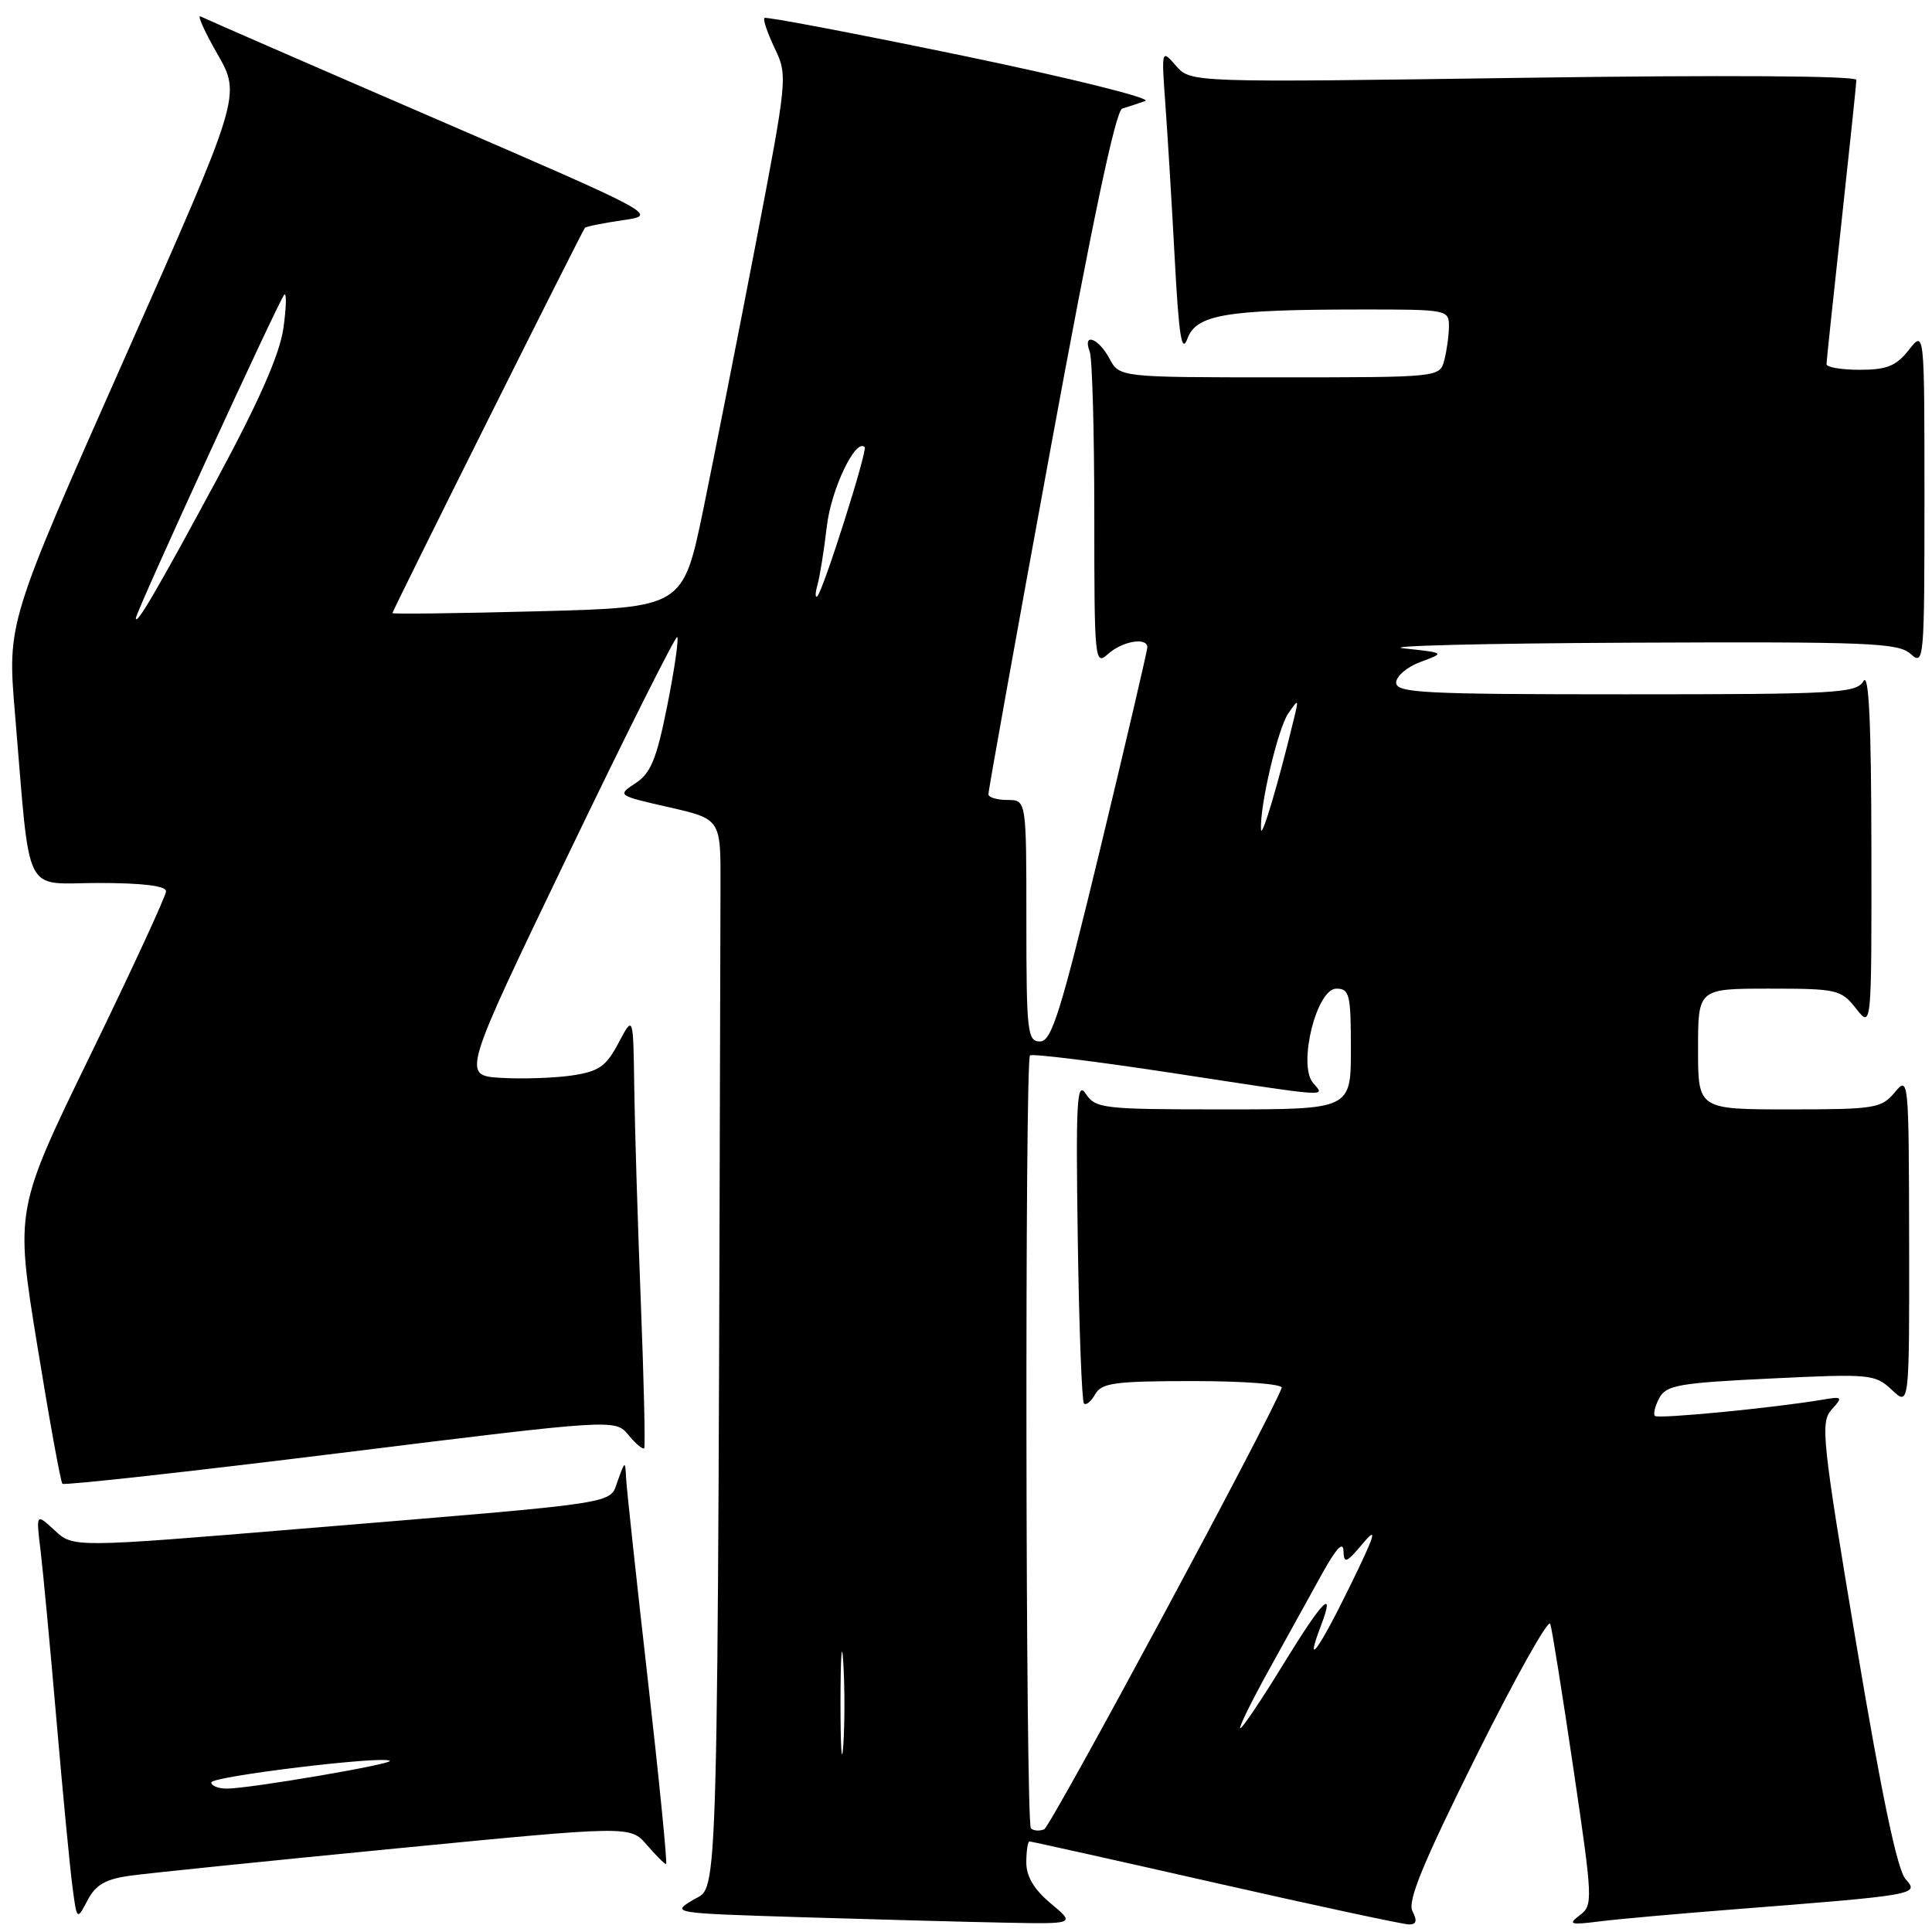 <?xml version="1.0" encoding="UTF-8" standalone="no"?>
<!DOCTYPE svg PUBLIC "-//W3C//DTD SVG 1.1//EN" "http://www.w3.org/Graphics/SVG/1.1/DTD/svg11.dtd" >
<svg xmlns="http://www.w3.org/2000/svg" xmlns:xlink="http://www.w3.org/1999/xlink" version="1.1" viewBox="0 0 256 256">
 <g >
 <path fill="currentColor"
d=" M 139.24 252.22 C 137.00 250.35 135.98 248.64 135.99 246.75 C 136.00 245.24 136.19 244.00 136.41 244.00 C 136.64 244.00 147.74 246.47 161.09 249.50 C 174.44 252.53 185.97 255.00 186.71 255.00 C 187.69 255.00 187.81 254.51 187.16 253.25 C 186.47 251.92 188.52 246.93 195.62 232.66 C 200.78 222.30 205.19 214.43 205.42 215.16 C 205.66 215.90 207.04 224.58 208.50 234.46 C 211.06 251.78 211.09 252.46 209.33 253.78 C 207.72 254.99 208.03 255.09 212.00 254.59 C 214.47 254.28 222.35 253.58 229.50 253.02 C 254.04 251.10 254.35 251.04 252.51 249.01 C 251.40 247.79 249.34 237.93 245.98 217.90 C 241.43 190.72 241.19 188.44 242.70 186.78 C 244.23 185.09 244.16 185.01 241.41 185.48 C 234.97 186.56 219.71 188.04 219.29 187.62 C 219.04 187.37 219.30 186.30 219.87 185.24 C 220.78 183.54 222.48 183.24 234.64 182.66 C 247.82 182.02 248.46 182.08 250.68 184.17 C 253.00 186.35 253.00 186.35 252.97 164.42 C 252.93 142.84 252.90 142.54 251.06 144.75 C 249.30 146.86 248.40 147.00 237.09 147.00 C 225.00 147.00 225.00 147.00 225.00 139.00 C 225.00 131.00 225.00 131.00 234.43 131.00 C 243.42 131.00 243.95 131.12 245.93 133.63 C 248.00 136.27 248.00 136.27 247.97 112.38 C 247.95 95.67 247.63 89.03 246.92 90.25 C 245.98 91.86 243.40 92.00 215.45 92.00 C 188.60 92.00 185.00 91.82 185.00 90.45 C 185.00 89.59 186.46 88.36 188.25 87.70 C 191.50 86.50 191.50 86.50 186.00 85.91 C 182.97 85.59 196.44 85.25 215.92 85.16 C 247.62 85.02 251.53 85.17 253.17 86.65 C 254.94 88.25 255.00 87.55 255.00 66.02 C 255.00 43.73 255.00 43.73 252.93 46.37 C 251.25 48.50 250.02 49.00 246.43 49.00 C 243.99 49.00 242.01 48.66 242.02 48.25 C 242.03 47.84 242.92 39.40 244.00 29.50 C 245.08 19.60 245.97 11.09 245.98 10.59 C 245.99 10.04 228.27 9.93 201.89 10.31 C 157.78 10.94 157.78 10.94 155.83 8.72 C 153.89 6.50 153.89 6.50 154.43 14.00 C 154.73 18.12 155.29 27.35 155.67 34.50 C 156.21 44.58 156.59 46.91 157.34 44.87 C 158.51 41.68 162.43 41.02 180.25 41.01 C 191.78 41.00 192.00 41.04 191.99 43.25 C 191.98 44.49 191.70 46.51 191.37 47.75 C 190.77 49.99 190.71 50.00 169.55 50.00 C 148.34 50.00 148.34 50.00 147.00 47.50 C 145.54 44.77 143.41 44.02 144.39 46.58 C 144.73 47.45 145.00 57.20 145.00 68.24 C 145.00 87.62 145.06 88.25 146.83 86.65 C 148.69 84.97 151.98 84.39 152.03 85.75 C 152.04 86.16 149.25 98.09 145.84 112.25 C 140.55 134.15 139.35 138.00 137.81 138.00 C 136.14 138.00 136.00 136.78 136.00 122.00 C 136.00 106.00 136.00 106.00 133.50 106.00 C 132.12 106.00 130.98 105.66 130.97 105.25 C 130.95 104.84 134.64 84.31 139.17 59.64 C 144.68 29.62 147.83 14.65 148.70 14.39 C 149.42 14.18 150.79 13.72 151.75 13.38 C 152.71 13.04 141.84 10.34 127.58 7.38 C 113.32 4.43 101.49 2.18 101.29 2.38 C 101.08 2.58 101.70 4.40 102.66 6.41 C 104.38 10.02 104.34 10.40 100.14 32.29 C 97.79 44.50 94.66 60.35 93.19 67.50 C 90.50 80.50 90.50 80.50 71.25 81.00 C 60.66 81.28 52.00 81.38 52.00 81.24 C 52.00 80.90 77.14 30.59 77.51 30.18 C 77.67 30.01 79.93 29.56 82.52 29.18 C 87.23 28.50 87.23 28.50 57.37 15.59 C 40.94 8.49 27.09 2.45 26.58 2.18 C 26.08 1.90 27.08 4.15 28.81 7.16 C 31.95 12.65 31.95 12.65 16.46 47.58 C 0.97 82.50 0.97 82.50 1.98 94.50 C 4.08 119.39 2.90 117.00 13.07 117.00 C 18.89 117.00 22.00 117.38 22.00 118.10 C 22.00 118.70 17.50 128.44 12.01 139.73 C 2.01 160.27 2.01 160.27 4.93 178.22 C 6.53 188.10 8.04 196.37 8.27 196.61 C 8.51 196.84 25.08 195.01 45.10 192.53 C 81.50 188.02 81.50 188.02 83.28 190.15 C 84.25 191.33 85.19 192.11 85.36 191.89 C 85.52 191.68 85.32 182.95 84.91 172.50 C 84.50 162.05 84.11 149.22 84.04 144.00 C 83.91 134.50 83.91 134.50 81.96 138.19 C 80.31 141.32 79.37 141.97 75.76 142.51 C 73.42 142.85 69.18 142.99 66.35 142.82 C 61.21 142.50 61.21 142.50 75.28 113.26 C 83.02 97.17 89.53 84.19 89.74 84.41 C 89.96 84.63 89.37 88.71 88.42 93.48 C 87.01 100.55 86.24 102.45 84.22 103.77 C 81.76 105.39 81.78 105.40 88.63 106.96 C 95.50 108.53 95.50 108.53 95.47 117.26 C 95.08 255.71 95.24 249.75 91.94 251.69 C 88.88 253.50 88.92 253.50 106.19 254.04 C 115.71 254.33 127.78 254.66 133.00 254.76 C 142.50 254.95 142.50 254.95 139.24 252.22 Z  M 17.25 248.54 C 19.59 248.21 35.45 246.59 52.50 244.93 C 83.50 241.91 83.50 241.91 85.70 244.45 C 86.91 245.85 88.06 247.00 88.26 247.00 C 88.45 247.00 87.37 236.09 85.86 222.75 C 84.34 209.41 83.05 197.38 82.97 196.00 C 82.84 193.50 82.84 193.50 81.86 196.19 C 80.69 199.37 83.18 198.99 40.10 202.55 C 9.70 205.07 9.70 205.07 7.24 202.78 C 4.77 200.50 4.77 200.50 5.38 205.50 C 5.71 208.25 6.66 218.38 7.49 228.00 C 8.32 237.62 9.27 247.52 9.60 249.99 C 10.19 254.48 10.19 254.48 11.60 251.80 C 12.68 249.74 13.98 248.99 17.25 248.54 Z  M 136.60 242.26 C 135.89 241.56 135.78 140.56 136.48 139.85 C 136.75 139.59 145.18 140.63 155.23 142.16 C 176.87 145.47 175.56 145.38 173.97 143.47 C 171.96 141.05 174.46 131.00 177.07 131.00 C 178.82 131.00 179.00 131.77 179.00 139.00 C 179.00 147.00 179.00 147.00 162.12 147.00 C 146.16 147.00 145.17 146.89 143.87 144.93 C 142.69 143.15 142.54 145.84 142.81 164.15 C 142.98 175.87 143.35 185.68 143.63 185.97 C 143.92 186.25 144.59 185.70 145.12 184.74 C 145.97 183.24 147.73 183.00 158.13 183.00 C 164.86 183.00 170.02 183.40 169.83 183.90 C 168.31 188.03 139.24 242.05 138.35 242.40 C 137.71 242.65 136.93 242.59 136.60 242.26 Z  M 111.37 225.50 C 111.38 219.45 111.54 217.10 111.74 220.29 C 111.94 223.47 111.94 228.42 111.74 231.29 C 111.53 234.15 111.37 231.55 111.37 225.50 Z  M 168.15 221.25 C 170.50 216.99 173.68 211.25 175.20 208.50 C 177.04 205.18 177.98 204.17 178.02 205.50 C 178.07 207.25 178.39 207.13 180.60 204.50 C 182.60 202.12 182.24 203.30 178.86 210.21 C 174.75 218.61 172.81 221.27 175.00 215.50 C 177.00 210.25 175.28 211.98 170.07 220.48 C 167.20 225.17 164.62 229.00 164.35 229.00 C 164.08 229.00 165.79 225.51 168.15 221.25 Z  M 167.09 109.92 C 166.91 106.80 169.34 96.46 170.72 94.50 C 172.05 92.59 172.09 92.61 171.51 95.00 C 169.44 103.61 167.17 111.27 167.09 109.92 Z  M 18.00 81.91 C 18.00 81.09 37.02 39.65 37.67 39.04 C 37.99 38.74 37.94 40.75 37.55 43.50 C 37.06 46.95 34.33 53.16 28.75 63.50 C 20.92 78.02 18.00 83.02 18.00 81.91 Z  M 108.32 77.50 C 108.63 76.40 109.19 72.91 109.56 69.74 C 110.13 64.82 113.37 58.04 114.57 59.24 C 114.99 59.66 109.08 78.28 108.30 79.00 C 108.00 79.27 108.01 78.60 108.32 77.50 Z  M 28.00 236.18 C 28.00 235.38 50.93 232.60 51.65 233.32 C 52.09 233.75 33.05 237.00 30.05 237.00 C 28.92 237.00 28.00 236.63 28.00 236.18 Z "/>
</g>
</svg>